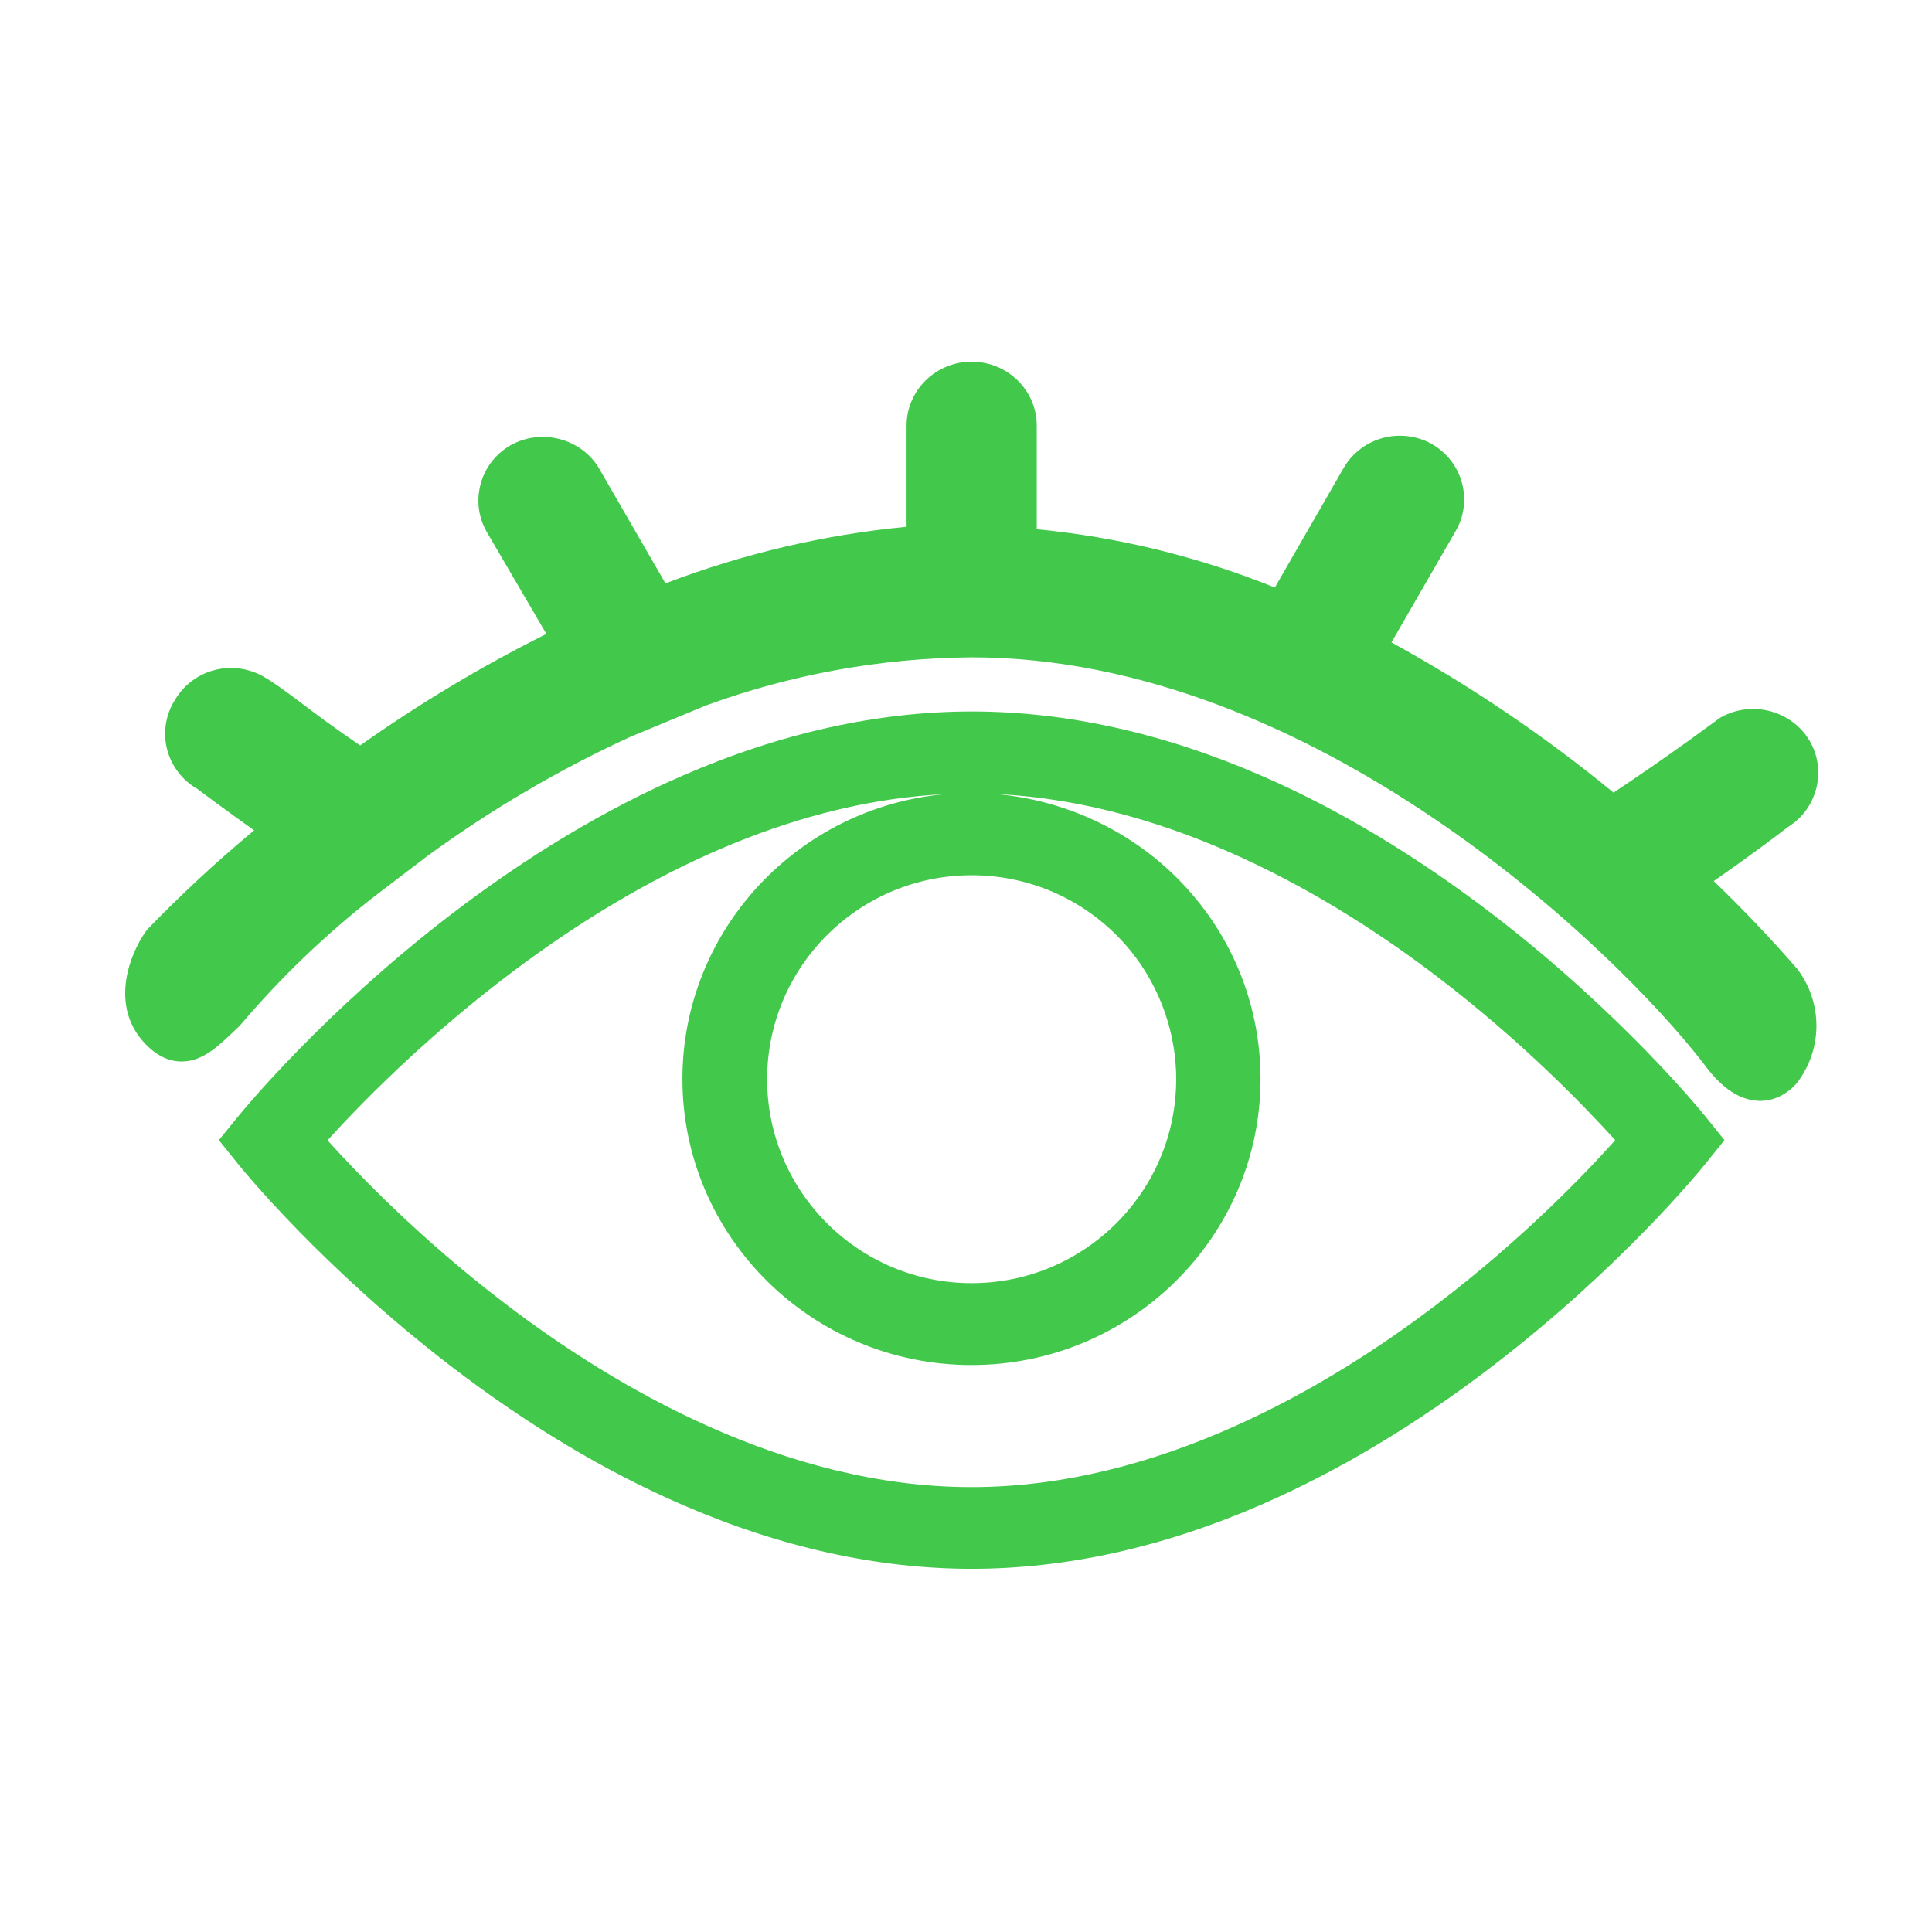 <svg t="1727276273544" class="icon" viewBox="0 0 1024 1024" version="1.1" xmlns="http://www.w3.org/2000/svg" p-id="6749" width="200" height="200"><path d="M952 512.9c-13.8-15.9-28.5-31.3-43.7-45.9 20.3-14.1 36.2-26.2 39.4-28.7 15.6-9.7 20.7-30.1 11.3-45.9-9.5-15.8-30.4-21.3-46.7-12.3l-0.7 0.4-0.7 0.5c-0.3 0.2-25.1 18.8-55.7 39.1-36.6-30.1-76.1-56.8-117.7-79.6l33.9-58.8c4.6-7.8 5.8-16.9 3.5-25.6-2.3-8.8-8-16.1-15.9-20.7l-0.3-0.2c-16.5-8.9-36.9-3.4-46.4 12.6l-36.6 63.6c-40.4-16.3-82.8-26.7-126.2-30.9v-54.9c0-18.7-15.5-33.9-34.5-33.9s-34.5 15.2-34.5 33.9v53.6c-43.8 4.2-86.7 14.3-127.8 30l-35.1-60.8-0.1-0.2c-9.5-15.8-30.4-21.3-46.7-12.3l-0.2 0.1c-7.9 4.6-13.6 11.9-15.9 20.7-2.3 8.7-1.1 17.8 3.5 25.6l31.4 53.7c-34.3 17.1-67.4 37-98.7 59.1-13-8.8-23-16.3-31.2-22.5-8.7-6.5-15-11.2-20.6-14.3-16.4-8.9-36.7-3.4-46.2 12.4-5.1 7.9-6.7 17.6-4.3 26.6 2.3 8.8 8.1 16.4 16.1 20.9 3 2.3 14.5 10.9 30 21.9-19.6 16.3-38.5 33.8-56.1 52l-0.6 0.6-0.5 0.7c-9.1 12.6-20.5 41.8 1.7 62 10.9 9.9 21.4 7.5 26.7 5.1 6.3-2.7 11.6-7.8 17.9-13.7 0.8-0.8 1.6-1.6 2.5-2.4l0.5-0.5 0.5-0.5c21.2-25 45-47.9 70.9-68.1l28.2-21.5c33.7-24.6 70-46 108-63.4l39.8-16.5c45.2-16.5 92.6-25.1 140.8-25.5 181.1 0 340.9 154.7 387.4 214.6 6.1 8.4 15.7 19.5 28.8 20.4 0.5 0 1.1 0.1 1.6 0.1 5.1 0 12.1-1.6 18.7-8.5l0.5-0.5 0.4-0.5c13.8-17.9 13.8-42.8 0-60.7l-0.4-0.4zM97.6 538.5z" p-id="6750" fill="#42c84b"></path><path d="M791 484.5c-40.4-30.9-81.6-55.7-122.5-73.4-51.9-22.6-103.6-34-153.4-34-49.8 0-101.4 11.4-153.3 34-40.9 17.8-82.1 42.5-122.5 73.4-68.4 52.4-110.6 104.3-112.4 106.4L116 604.3l10.8 13.4c1.8 2.2 43.9 54 112.2 106.4 40.4 31 81.6 55.7 122.5 73.4 52 22.6 103.6 34 153.5 34 49.9 0 101.6-11.4 153.5-34 40.9-17.8 82.2-42.5 122.5-73.4 68.4-52.4 110.5-104.3 112.2-106.4l10.8-13.4-10.7-13.3c-1.8-2.2-44-54.1-112.3-106.5z m-199.5 10.9c20.3 20.1 31.9 48 31.9 76.6 0 59.6-48.6 108.1-108.4 108.1-59.8 0-108.4-48.5-108.4-108.1 0-59.6 48.6-108.1 108.4-108.1 28.8 0 56 11.2 76.5 31.5z m170.9 195.3c-58.2 44.5-148.4 97.5-247.5 97.5s-189.3-53-247.5-97.5c-44.3-33.8-77.3-68-93.8-86.3 39.1-43.2 171.7-175.9 327.5-183.5-78 6.9-139.4 72-139.4 151 0 83.6 68.7 151.6 153.2 151.6 84.5 0 153.2-68 153.2-151.6 0-40.4-15.9-78.4-44.7-107-25.4-25.2-59.4-40.8-95.1-44 93.7 4.5 178.4 54.7 233.9 97.1 44.3 33.8 77.4 68.1 93.9 86.3-16.3 18.3-49.4 52.6-93.7 86.4z" p-id="6751" fill="#42c84b"></path></svg>